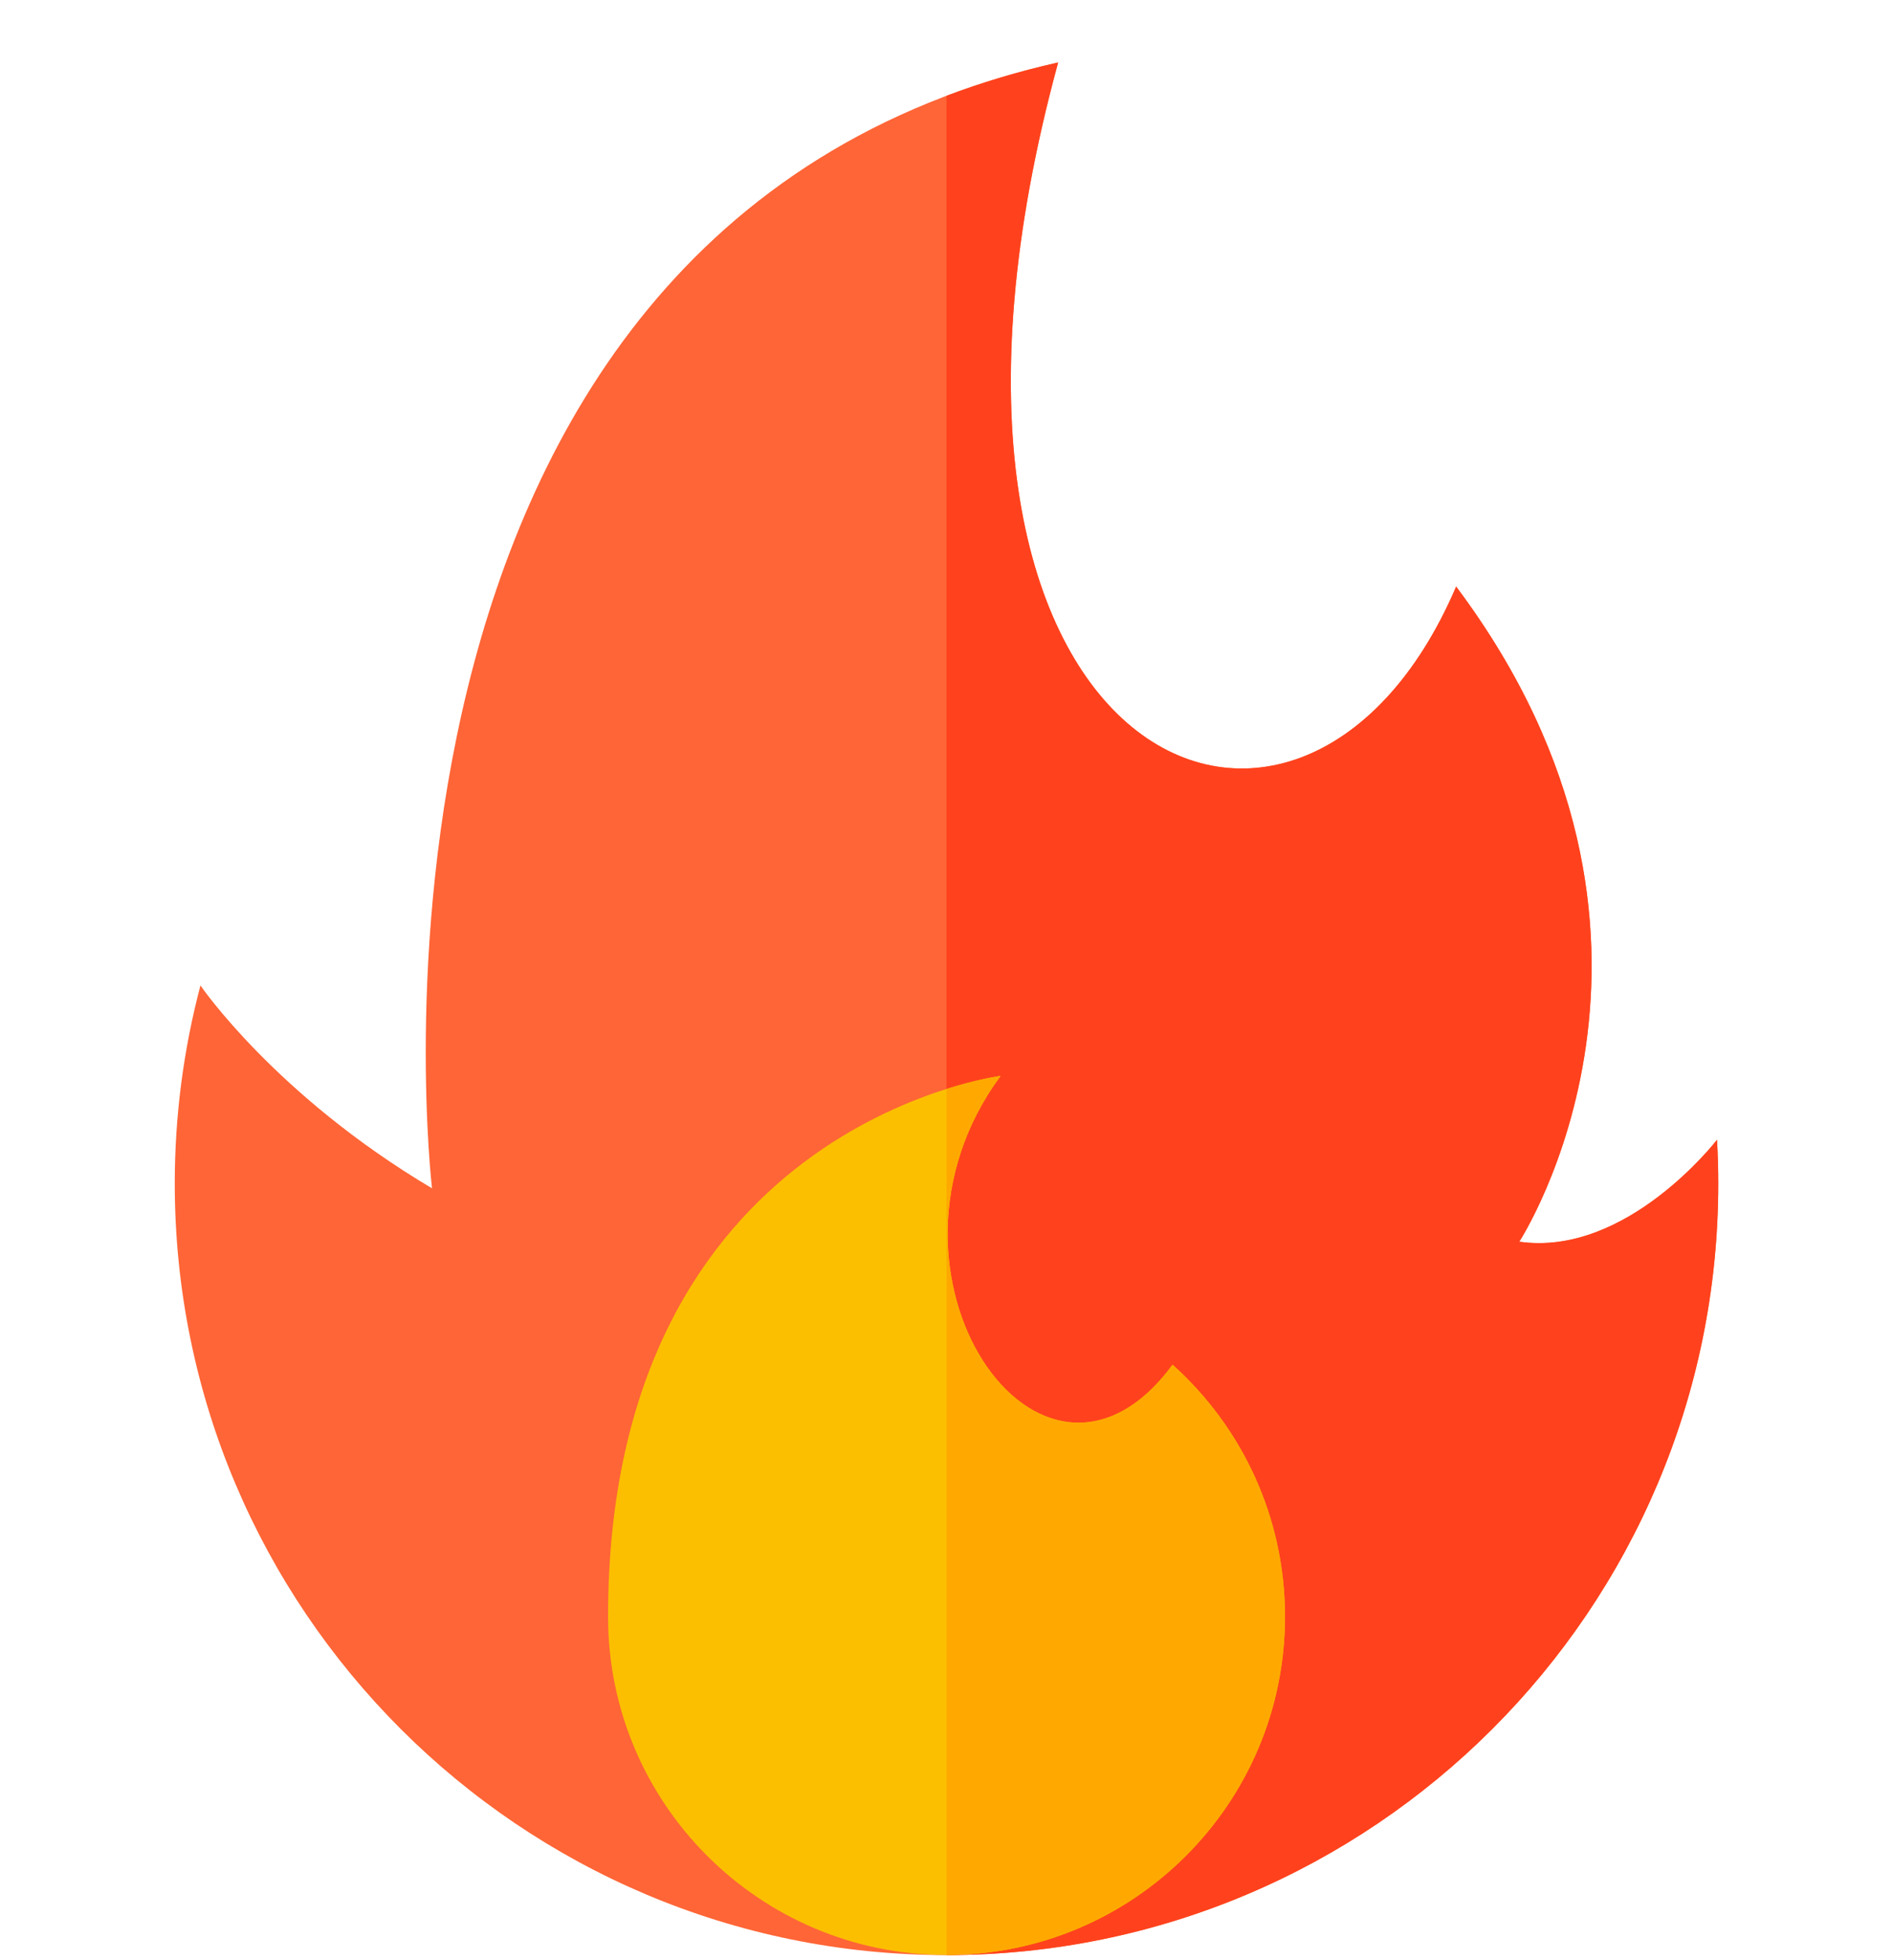<svg width="28" height="29" viewBox="0 0 28 29" fill="none" xmlns="http://www.w3.org/2000/svg">
<g clip-path="url(#clip0_22414_10297)">
<path d="M2.965 14.579C2.965 14.579 4.071 16.204 6.39 17.58C6.39 17.58 4.711 3.389 15.652 0.924C12.848 11.212 19.217 14.113 21.539 8.678C25.416 13.854 22.472 18.37 22.472 18.37C24.062 18.599 25.397 16.862 25.397 16.862C25.409 17.076 25.416 17.292 25.416 17.509C25.416 23.813 20.305 28.924 14 28.924C7.696 28.924 2.585 23.813 2.585 17.509C2.585 16.496 2.718 15.514 2.965 14.579Z" fill="#FF6536"/>
<path d="M25.397 16.862C25.397 16.862 24.061 18.599 22.472 18.37C22.472 18.37 25.415 13.854 21.538 8.678C19.217 14.113 12.848 11.212 15.651 0.924C15.065 1.056 14.516 1.222 14 1.417V28.924C20.305 28.924 25.415 23.813 25.415 17.509C25.415 17.291 25.409 17.076 25.397 16.862Z" fill="#FF421D"/>
<path d="M8.994 23.917C8.994 26.681 11.236 28.923 14.001 28.923C16.765 28.923 19.007 26.681 19.007 23.917C19.007 22.437 18.365 21.107 17.344 20.19C15.408 22.82 12.65 18.831 14.8 15.918C14.8 15.918 8.994 16.645 8.994 23.917Z" fill="#FBBF00"/>
<path d="M19.006 23.917C19.006 22.437 18.364 21.107 17.343 20.19C15.408 22.82 12.649 18.831 14.799 15.918C14.799 15.918 14.484 15.958 14 16.11V28.923C16.765 28.923 19.006 26.681 19.006 23.917Z" fill="#FFA900"/>
</g>
<defs>
<clipPath id="clip0_22414_10297">
<rect width="28" height="28" fill="white" transform="translate(0 0.924)"/>
</clipPath>
</defs>
</svg>
